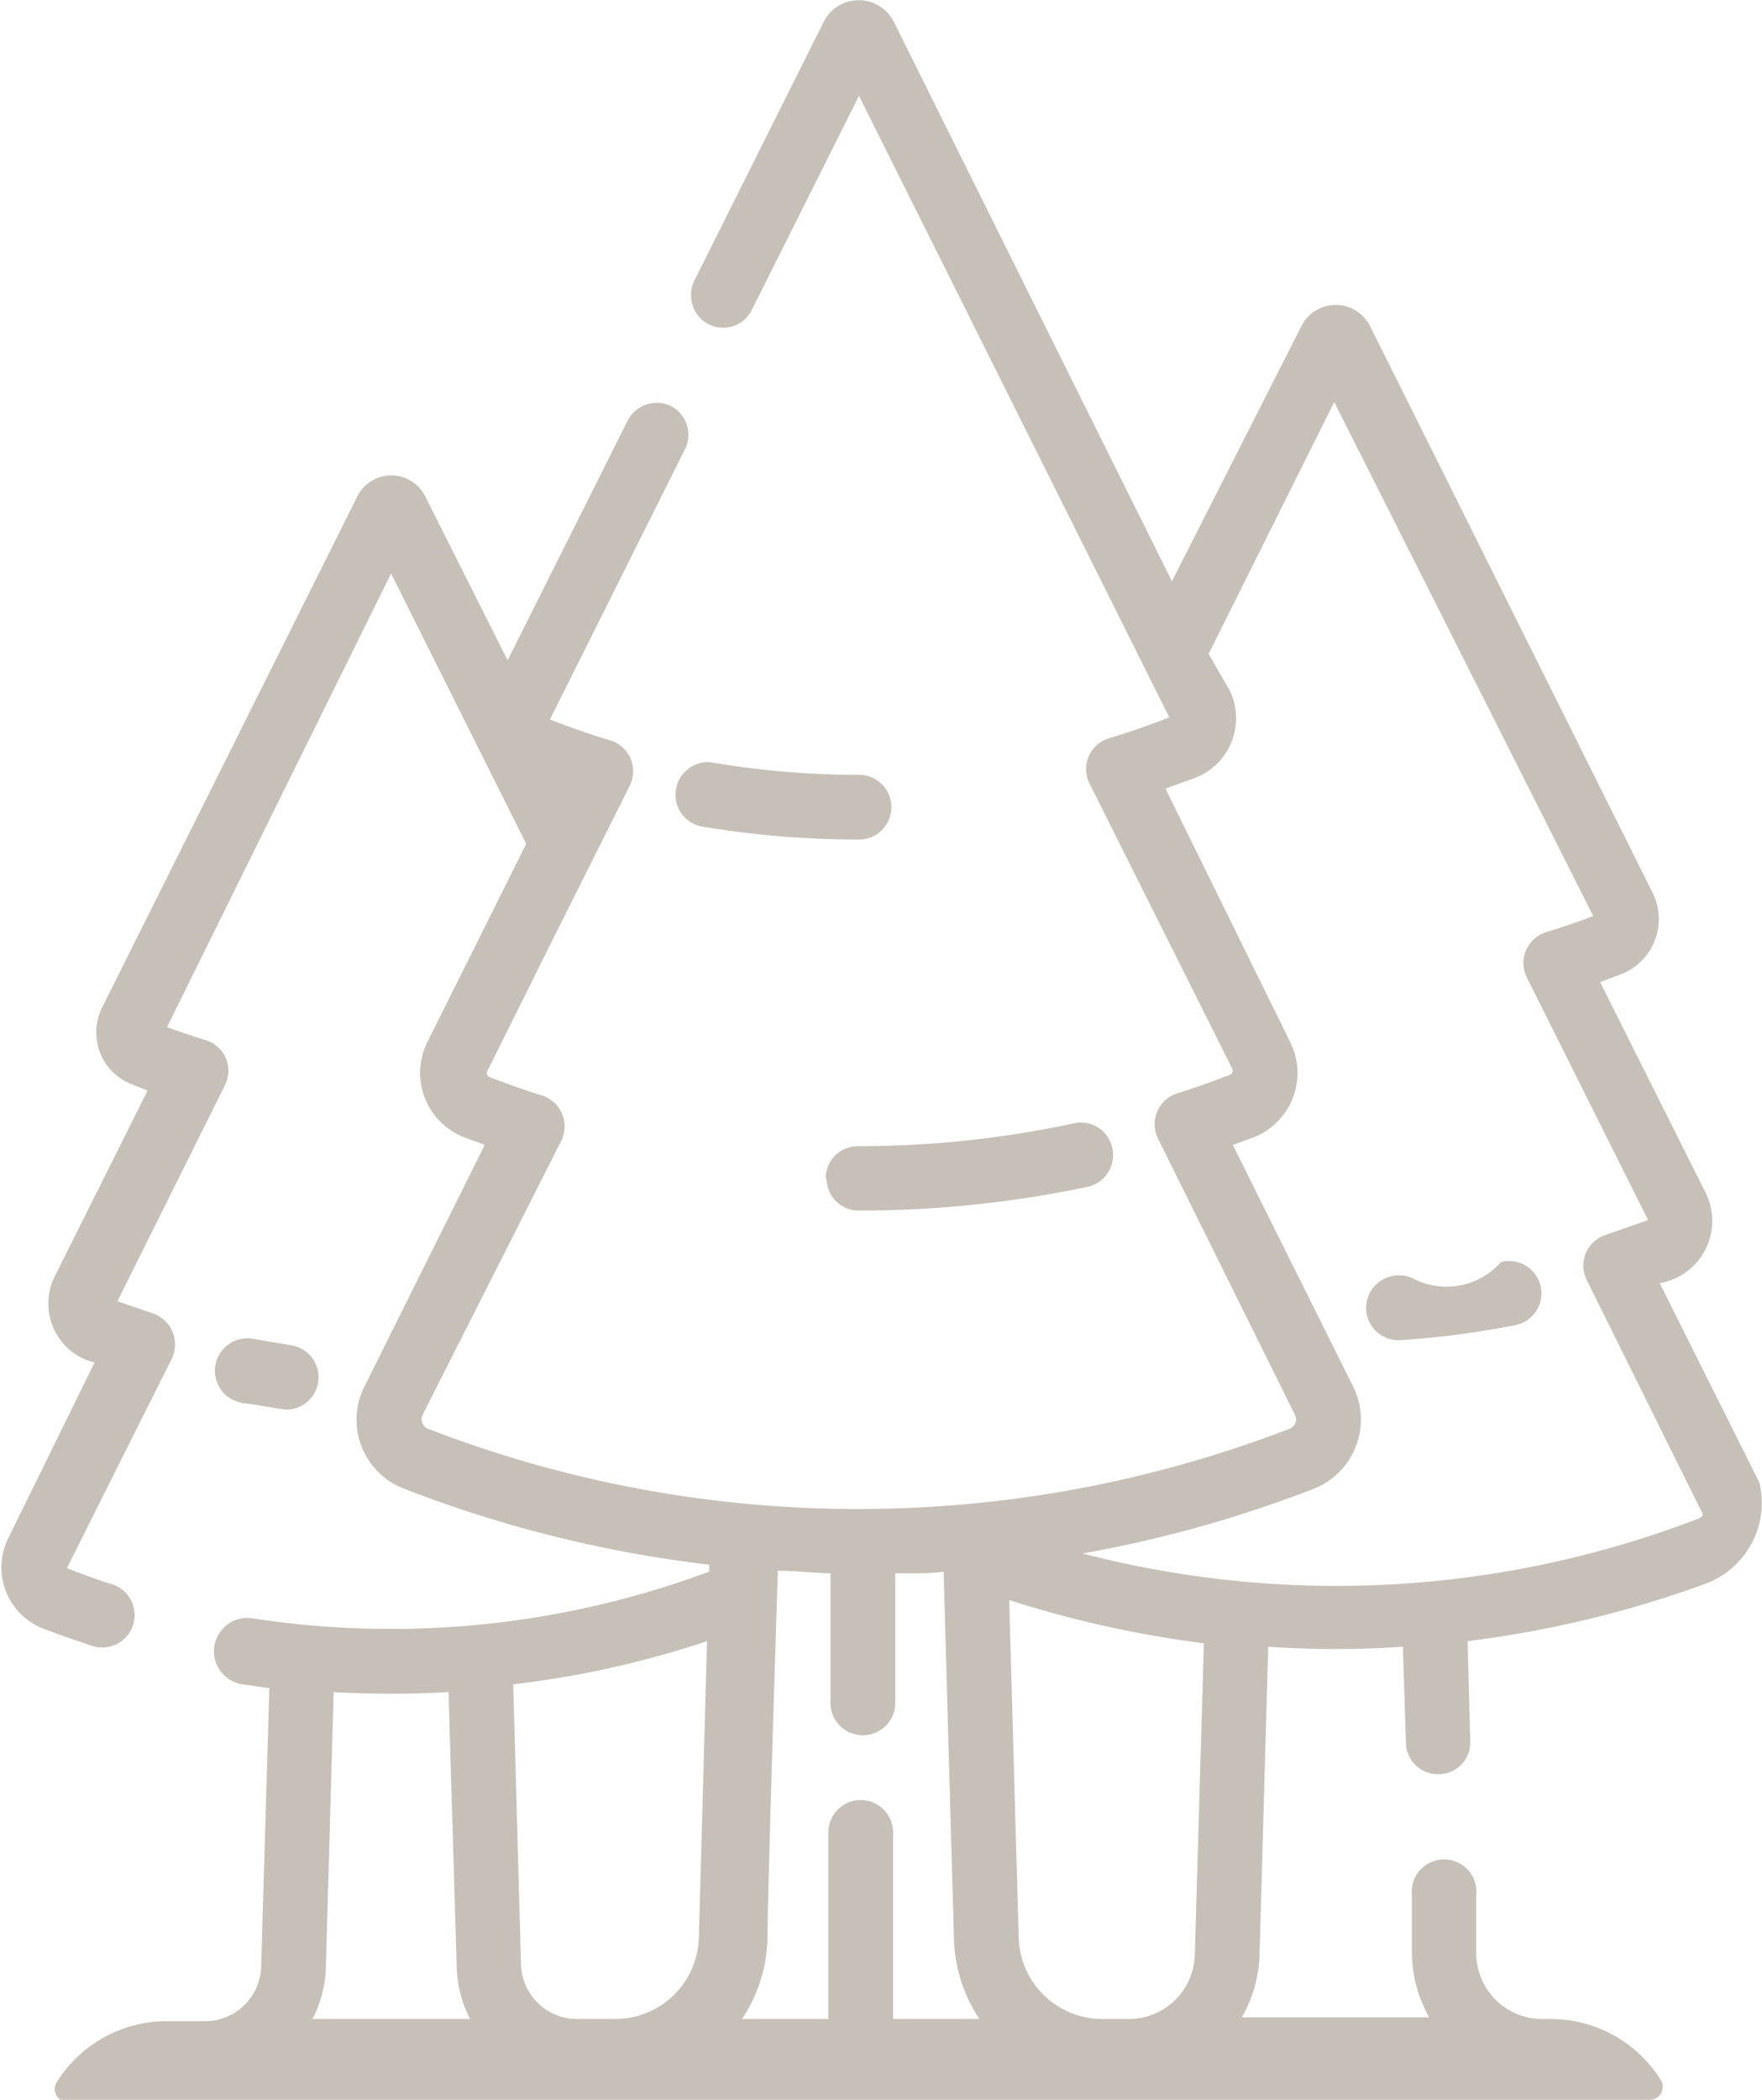 <svg xmlns="http://www.w3.org/2000/svg" viewBox="0 0 40.82 48.62"><defs><style>.cls-1{fill:#c7c0b8;}</style></defs><g id="Capa_2" data-name="Capa 2"><g id="Capa_1-2" data-name="Capa 1"><path class="cls-1" d="M19.15,27.29a.74.74,0,0,0,.75.74,25.57,25.57,0,0,0,5.3-.55.75.75,0,0,0,.57-.89.74.74,0,0,0-.89-.58,23.8,23.8,0,0,1-5,.53.74.74,0,0,0-.75.75Z"/><path class="cls-1" d="M19.9,17.94a20,20,0,0,1-3.37-.28.75.75,0,1,0-.26,1.48,22.13,22.13,0,0,0,3.63.3.75.75,0,0,0,0-1.5Z"/><path class="cls-1" d="M34.66,29.34a1.68,1.68,0,0,1-1.91.27.76.76,0,0,0-1.1.73.75.75,0,0,0,.8.69,20.86,20.86,0,0,0,2.62-.34.75.75,0,1,0-.29-1.47Z"/><path class="cls-1" d="M5.6,32.49c.19,0,.91.15,1.05.15a.75.75,0,0,0,.1-1.49L5.86,31a.75.75,0,0,0-.26,1.48Z"/><path class="cls-1" d="M38.22,48.62a.3.3,0,0,0,.26-.45,3,3,0,0,0-2.54-1.42h-.21a1.53,1.53,0,0,1-1.53-1.49l0-1.37a.75.75,0,1,0-1.49,0l0,1.38a3.08,3.08,0,0,0,.4,1.44H28.77a3.09,3.09,0,0,0,.41-1.44l.2-7.14a23.2,23.2,0,0,0,3.12,0l.07,2.22a.74.74,0,0,0,.77.73.73.73,0,0,0,.72-.77L34,38a24.88,24.88,0,0,0,5.54-1.34,2,2,0,0,0,1.22-2.33h0l-2.31-4.62,0,0a1.46,1.46,0,0,0,1.06-2.1l-2.44-4.87.48-.18a1.37,1.37,0,0,0,.74-1.88L31.74,7.55a.89.89,0,0,0-1.59,0l-3,5.91L20.71.51a.91.91,0,0,0-1.63,0l-3,6a.76.76,0,0,0,.34,1,.74.74,0,0,0,1-.34L19.9,2.22l7.19,14.39c-.46.18-.94.35-1.42.49a.75.75,0,0,0-.45,1l3.33,6.65a.11.11,0,0,1-.06.14c-.4.15-.81.3-1.23.43a.75.75,0,0,0-.43,1.05L30,32.76a.23.23,0,0,1-.12.32A27.75,27.75,0,0,1,20,34.94,27.58,27.58,0,0,1,9.91,33.08a.24.24,0,0,1-.12-.32L13,26.42a.75.75,0,0,0-.43-1.05c-.42-.13-.83-.28-1.23-.43a.1.1,0,0,1-.05-.14c3.53-7.08-2.62,5.22,3.32-6.65a.75.75,0,0,0-.45-1c-.48-.14-.95-.31-1.42-.49l3.13-6.26a.75.75,0,0,0-.33-1,.76.76,0,0,0-1,.34l-2.78,5.55L9.85,11.49a.88.88,0,0,0-1.57,0L2.37,23.32a1.29,1.29,0,0,0,.69,1.79l.36.14-2.15,4.3A1.41,1.41,0,0,0,2,31.49l.19.06-2,4.07A1.52,1.52,0,0,0,1,37.71c.36.14.72.26,1.08.38a.75.75,0,1,0,.47-1.42c-.34-.11-.67-.23-1-.36l2.43-4.85a.76.76,0,0,0-.44-1.05l-.82-.28,2.49-5a.74.74,0,0,0-.46-1.05c-.29-.09-.59-.19-.88-.3L9.06,13.28l3.13,6.26L9.9,24.13a1.6,1.6,0,0,0,.87,2.21l.46.17L8.45,32.09a1.71,1.71,0,0,0,.91,2.38,28.83,28.83,0,0,0,7.07,1.76v.16A21.1,21.1,0,0,1,5.84,37.47.75.75,0,1,0,5.62,39l.62.09-.19,6.44a1.3,1.3,0,0,1-1.3,1.27h-.9a3,3,0,0,0-2.54,1.42.3.3,0,0,0,.26.45ZM21.86,36.37l.24,8.54a3.52,3.52,0,0,0,.59,1.84h-2V42.43a.75.75,0,0,0-1.5,0v4.32h-2a3.52,3.52,0,0,0,.59-1.84c0-.93.2-7.3.24-8.54.41,0,.81.05,1.22.06v3a.75.75,0,0,0,1.5,0v-3c.62,0,1,0,1.21-.06Zm-5.67,8.5a1.94,1.94,0,0,1-1.93,1.88h-.89a1.3,1.3,0,0,1-1.3-1.27L11.89,39a22.34,22.34,0,0,0,4.49-1Zm-8.64.66.18-6.35a23.6,23.6,0,0,0,2.66,0l.19,6.35a2.79,2.79,0,0,0,.31,1.22H7.24A2.79,2.79,0,0,0,7.55,45.53Zm20.13-.27a1.53,1.53,0,0,1-1.52,1.49h-.63a1.94,1.94,0,0,1-1.93-1.88l-.22-7.82a25.22,25.22,0,0,0,4.51,1Zm11.7-10.11a23.37,23.37,0,0,1-14.3.82,28.53,28.53,0,0,0,5.36-1.5,1.72,1.72,0,0,0,.9-2.38l-2.78-5.58.47-.17a1.6,1.6,0,0,0,.86-2.21L27,18.26l.69-.25a1.48,1.48,0,0,0,.81-2L28,15.14l2.91-5.83,6,11.9c-.36.14-.72.26-1.08.37a.75.75,0,0,0-.46,1.05l2.81,5.62-1,.35a.75.75,0,0,0-.44,1L39.42,35a.08.08,0,0,1,0,.12Z"/></g></g></svg>
